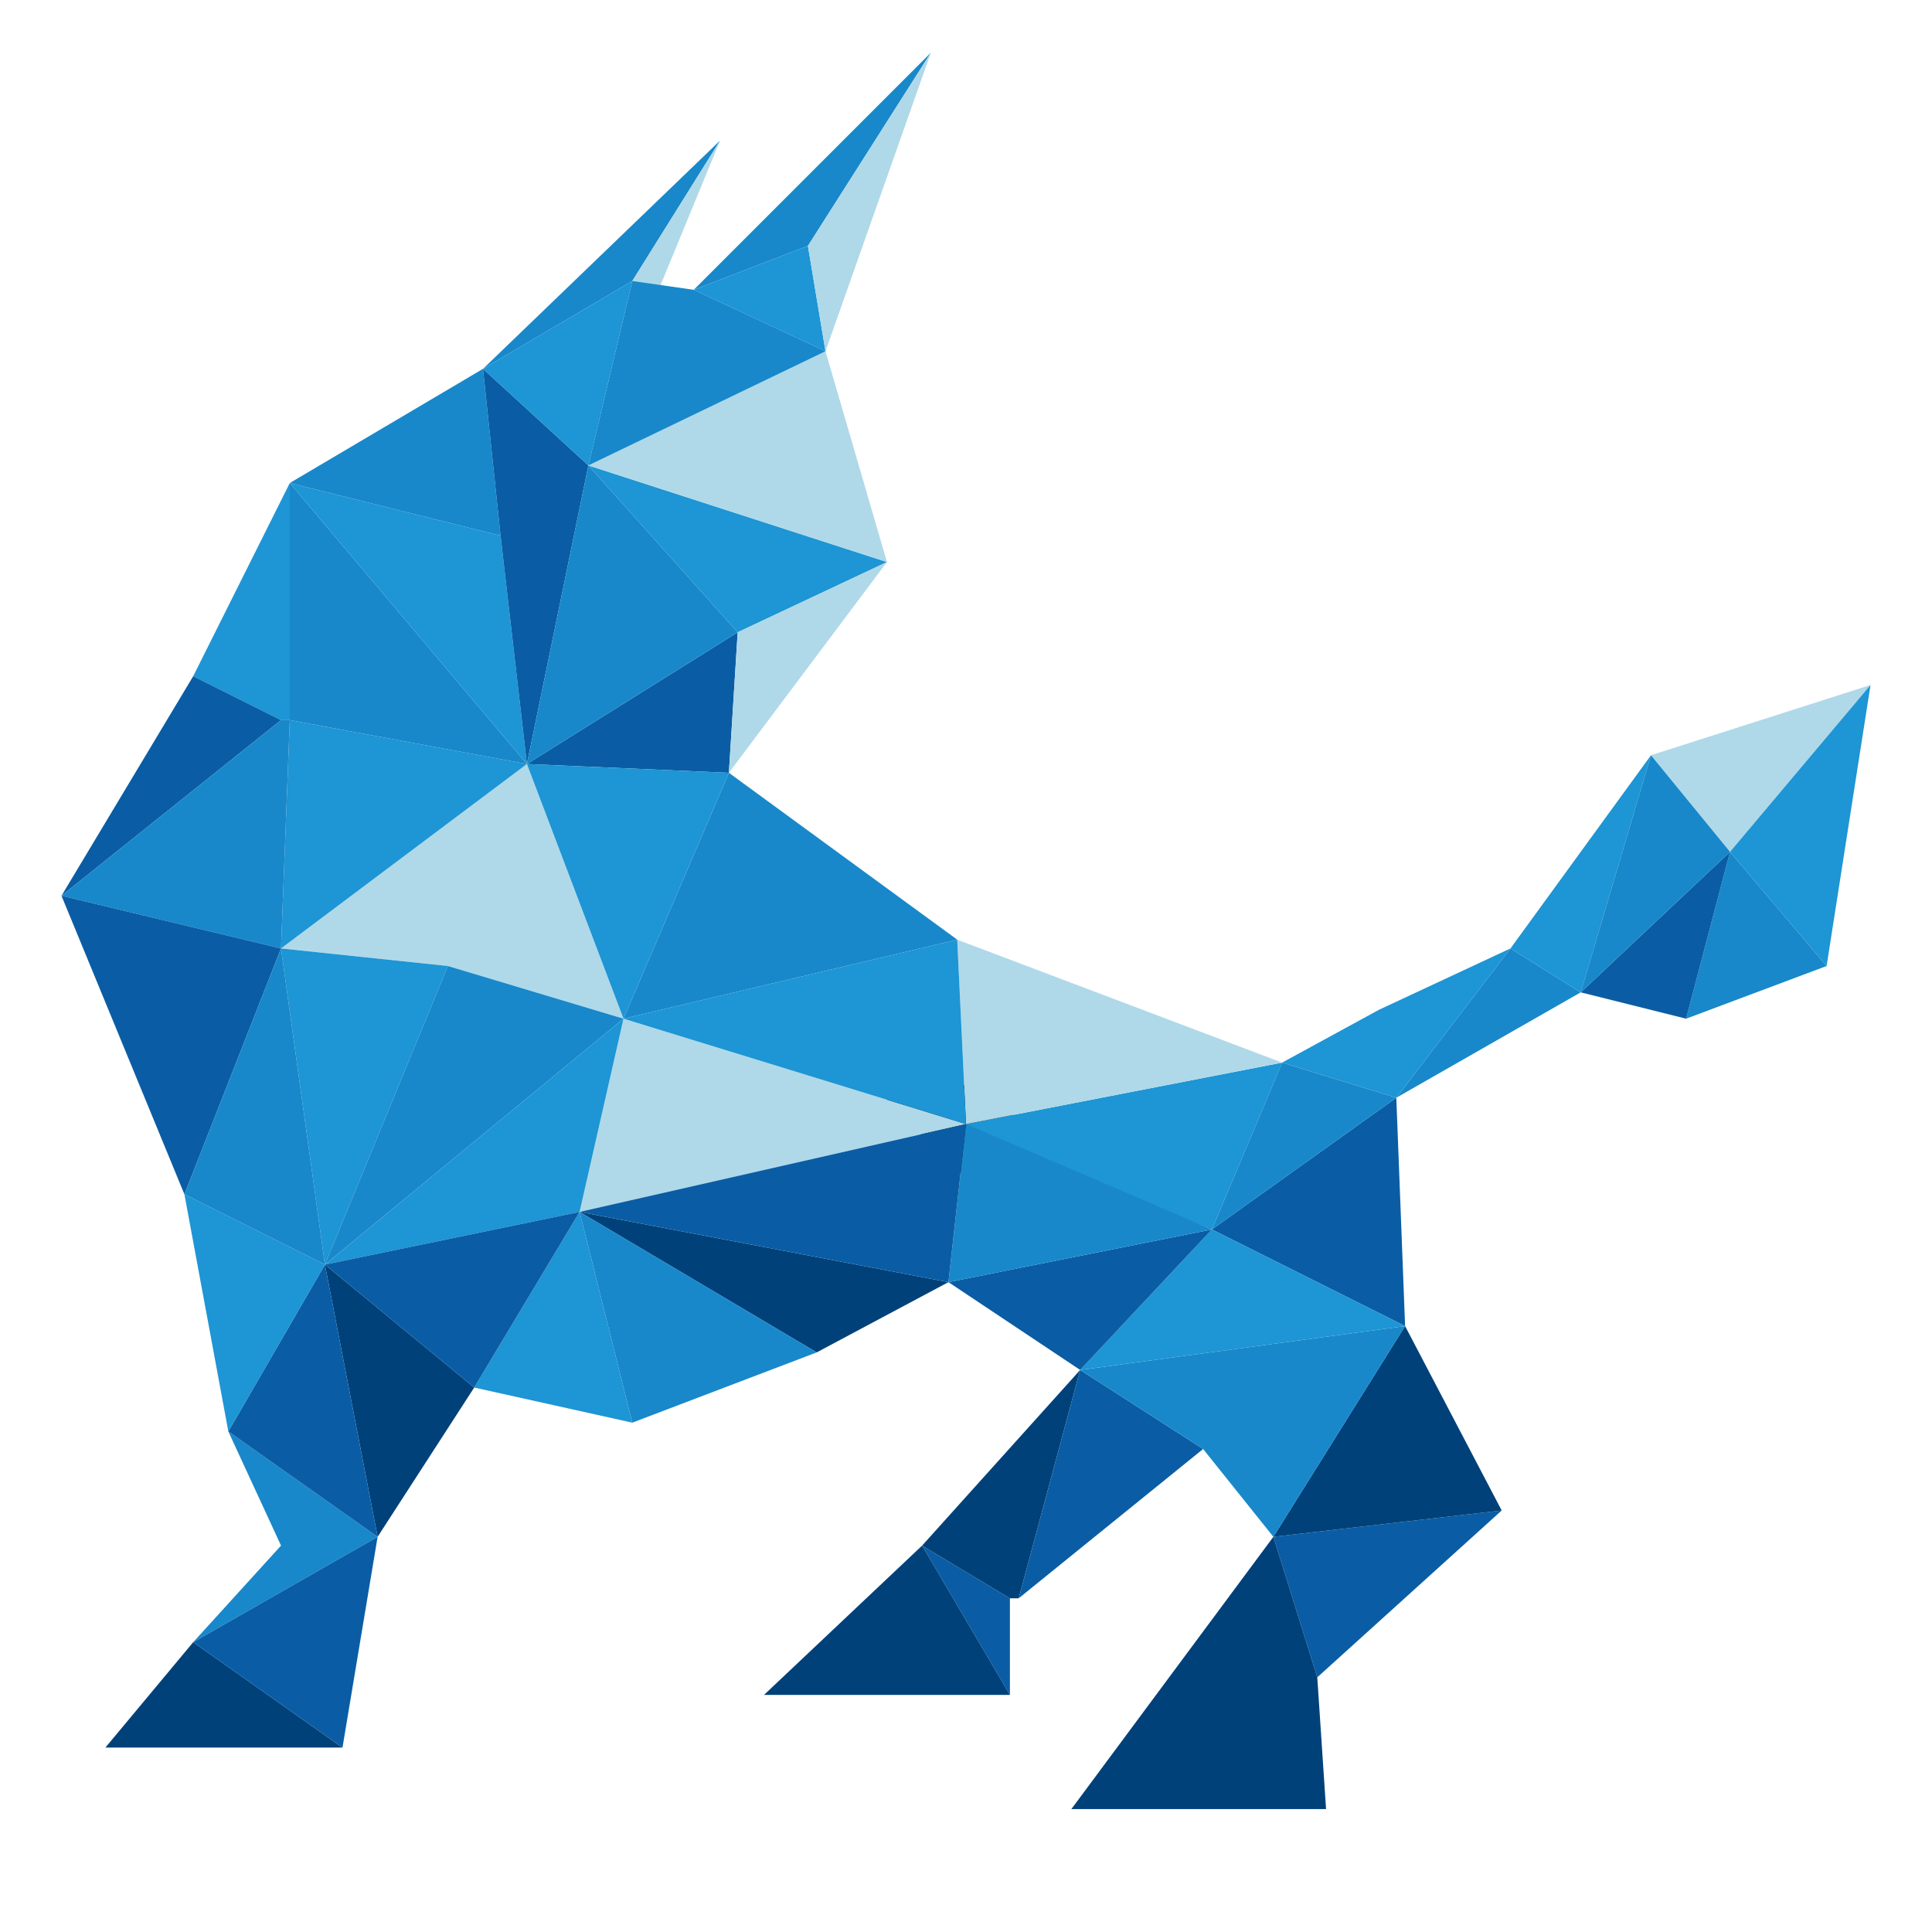 <?xml version="1.0" encoding="utf-8"?>
<!-- Generator: Adobe Illustrator 18.0.0, SVG Export Plug-In . SVG Version: 6.00 Build 0)  -->
<!DOCTYPE svg PUBLIC "-//W3C//DTD SVG 1.1//EN" "http://www.w3.org/Graphics/SVG/1.1/DTD/svg11.dtd">
<svg version="1.1" id="图层_1" xmlns="http://www.w3.org/2000/svg" xmlns:xlink="http://www.w3.org/1999/xlink" x="0px" y="0px"
	 viewBox="0 0 22 22" enable-background="new 0 0 22 22" xml:space="preserve">
<g>
	<polygon fill="#AFD9E9" points="7.1,11.6 6,8.7 3.2,10.8 5.1,11 	"/>
	<polygon fill="none" points="11.6,18.2 11.6,18.2 11.5,18.2 	"/>
	<polygon fill="none" stroke="#231815" stroke-width="0.883" points="11,12.8 11.1,12.9 11.1,12.8 	"/>
	<polygon fill="#1E95D4" points="11.1,12.9 13.8,14 14.6,12.1 11,12.8 	"/>
	<polygon fill="#AFD9E9" points="6.6,13.8 11,12.8 7.1,11.6 	"/>
	<polygon fill="#1E95D4" points="3.2,10.8 3.7,14.4 5.1,11 	"/>
	<polygon fill="#1888CA" points="5.1,11 3.7,14.4 7.1,11.6 	"/>
	<polygon fill="#1E95D4" points="3.7,14.4 6.6,13.8 7.1,11.6 	"/>
	<polygon fill="none" stroke="#231815" stroke-width="0.883" points="6.7,5.3 6.7,5.3 6.7,5.3 	"/>
	<polygon fill="#0A5DA4" points="6,8.7 8.3,8.8 8.4,7.2 	"/>
	<polygon fill="#1888CA" points="10.9,10.7 8.3,8.8 7.1,11.6 	"/>
	<polygon fill="none" stroke="#231815" stroke-width="0.883" points="6.7,5.3 6.7,5.3 6.7,5.3 	"/>
	<polygon fill="#1E95D4" points="7.1,11.6 8.3,8.8 6,8.7 	"/>
	<polygon fill="#0A5DA4" points="11.5,19.3 11.5,18.2 11.5,18.2 10.5,17.6 	"/>
	<polygon fill="#00417A" points="8.7,19.3 11.5,19.3 10.5,17.6 	"/>
	<polygon fill="#00417A" points="10.5,17.6 11.5,18.2 11.6,18.2 12.3,15.6 	"/>
	<polygon fill="#0A5DA4" points="15,19.1 17.1,17.2 14.5,17.5 	"/>
	<polygon fill="#00417A" points="12.2,20.6 15.1,20.6 15,19.1 13.2,19.5 15.1,20.5 13.2,19.5 15,19.1 14.5,17.5 	"/>
	<polygon fill="#0A5DA4" points="11.6,18.2 13.7,16.5 12.3,15.6 	"/>
	<polygon fill="#00417A" points="17.1,17.2 16,15.1 14.5,17.5 	"/>
	<polygon fill="#00417A" points="1.2,19.9 3.9,19.9 2.2,18.7 	"/>
	<polygon fill="#1888CA" points="10.6,0.6 7.9,3.3 9.2,2.8 	"/>
	<polygon fill="#1888CA" points="8.2,1.6 5.5,4.2 7.2,3.2 	"/>
	<polygon fill="#1888CA" points="13.7,16.5 14.5,17.5 16,15.1 12.3,15.6 	"/>
	<polygon fill="#1E95D4" points="9.2,2.8 7.9,3.3 9.4,4 	"/>
	<polygon fill="#AFD9E9" points="7.5,3.3 8.2,1.6 7.2,3.2 	"/>
	<polygon fill="#AFD9E9" points="9.4,4 10.6,0.6 9.2,2.8 	"/>
	<polygon fill="#1888CA" points="3.2,17.6 2.2,18.7 4.3,17.5 2.6,16.3 	"/>
	<polygon fill="#1E95D4" points="3.3,8.2 3.2,10.8 6,8.7 	"/>
	<polygon fill="#0A5DA4" points="3.9,19.9 4.3,17.5 2.2,18.7 	"/>
	<polygon fill="#0A5DA4" points="16,15.1 15.9,12.5 13.8,14 	"/>
	<polygon fill="#1E95D4" points="12.3,15.6 16,15.1 13.8,14 	"/>
	<polygon fill="#1888CA" points="13.8,14 15.9,12.5 14.6,12.1 	"/>
	<polygon fill="#1888CA" points="15.9,12.5 18,11.3 17.2,10.8 	"/>
	<polygon fill="#0A5DA4" points="10.8,14.6 12.3,15.6 13.8,14 	"/>
	<polygon fill="#1E95D4" points="15.7,11.5 14.6,12.1 15.9,12.5 17.2,10.8 	"/>
	<polygon fill="#00417A" points="9.3,15.4 10.8,14.6 6.6,13.8 	"/>
	<polygon fill="#1888CA" points="11,12.8 10.8,14.6 13.8,14 	"/>
	<polygon fill="#0A5DA4" points="11,12.8 6.6,13.8 10.8,14.6 	"/>
	<polygon fill="#AFD9E9" points="19.7,9.7 21.3,7.8 18.8,8.6 19.7,9.7 	"/>
	<polygon fill="#1888CA" points="19.2,11.6 20.8,11 19.7,9.7 	"/>
	<polygon fill="#0A5DA4" points="19.7,9.7 18,11.3 19.2,11.6 	"/>
	<polygon fill="#1E95D4" points="17.2,10.8 18,11.3 18.8,8.6 	"/>
	<polygon fill="#1E95D4" points="19.7,9.7 19.7,9.7 20.8,11 21.3,7.8 	"/>
	<polygon fill="#1888CA" points="18.8,8.6 18,11.3 19.7,9.7 	"/>
	<polygon fill="#1888CA" points="7.2,16.2 9.3,15.4 6.6,13.8 	"/>
	<polygon fill="#1888CA" points="6,8.7 3.3,5.5 3.3,8.2 	"/>
	<polygon fill="#1888CA" points="5.5,4.2 3.3,5.5 5.7,6.1 	"/>
	<polygon fill="#1E95D4" points="5.7,6.1 3.3,5.5 6,8.7 	"/>
	<polygon fill="#1E95D4" points="3.3,8.2 3.3,5.5 2.2,7.7 3.2,8.2 	"/>
	<polygon fill="#0A5DA4" points="6,8.7 6.7,5.3 6.7,5.3 5.5,4.2 5.7,6.1 	"/>
	<polygon fill="#1E95D4" points="6.7,5.3 7.2,3.2 5.5,4.2 6.7,5.3 	"/>
	<polygon fill="#0A5DA4" points="2.2,7.7 0.7,10.2 3.2,8.2 	"/>
	<polygon fill="#1888CA" points="3.3,8.2 3.2,8.2 0.7,10.2 3.2,10.8 	"/>
	<polygon fill="#00417A" points="4.3,17.5 5.4,15.8 3.7,14.4 	"/>
	<polygon fill="#1E95D4" points="5.4,15.8 7.2,16.2 6.6,13.8 	"/>
	<polygon fill="#0A5DA4" points="2.6,16.3 4.3,17.5 3.7,14.4 	"/>
	<polygon fill="#0A5DA4" points="3.7,14.4 5.4,15.8 6.6,13.8 	"/>
	<polygon fill="#0A5DA4" points="0.7,10.2 2.1,13.6 3.2,10.8 	"/>
	<polygon fill="#1E95D4" points="2.1,13.6 2.6,16.3 3.7,14.4 	"/>
	<polygon fill="#1888CA" points="3.2,10.8 2.1,13.6 3.7,14.4 	"/>
	<polygon fill="#AFD9E9" points="14.6,12.1 10.9,10.7 11,12.8 	"/>
	<polygon fill="#1E95D4" points="11,12.8 11,12.8 10.9,10.7 7.1,11.6 	"/>
	<polygon fill="#1888CA" points="6.7,5.3 6,8.7 8.4,7.2 	"/>
	<polygon fill="#1E95D4" points="6.7,5.3 8.4,7.2 10.1,6.4 6.7,5.3 	"/>
	<polygon fill="#AFD9E9" points="8.3,8.8 10.1,6.4 8.4,7.2 	"/>
	<polygon fill="#AFD9E9" points="6.7,5.3 10.1,6.4 9.4,4 	"/>
	<polygon fill="#1888CA" points="9.4,4 7.9,3.3 7.2,3.2 6.7,5.3 	"/>
</g>
</svg>
